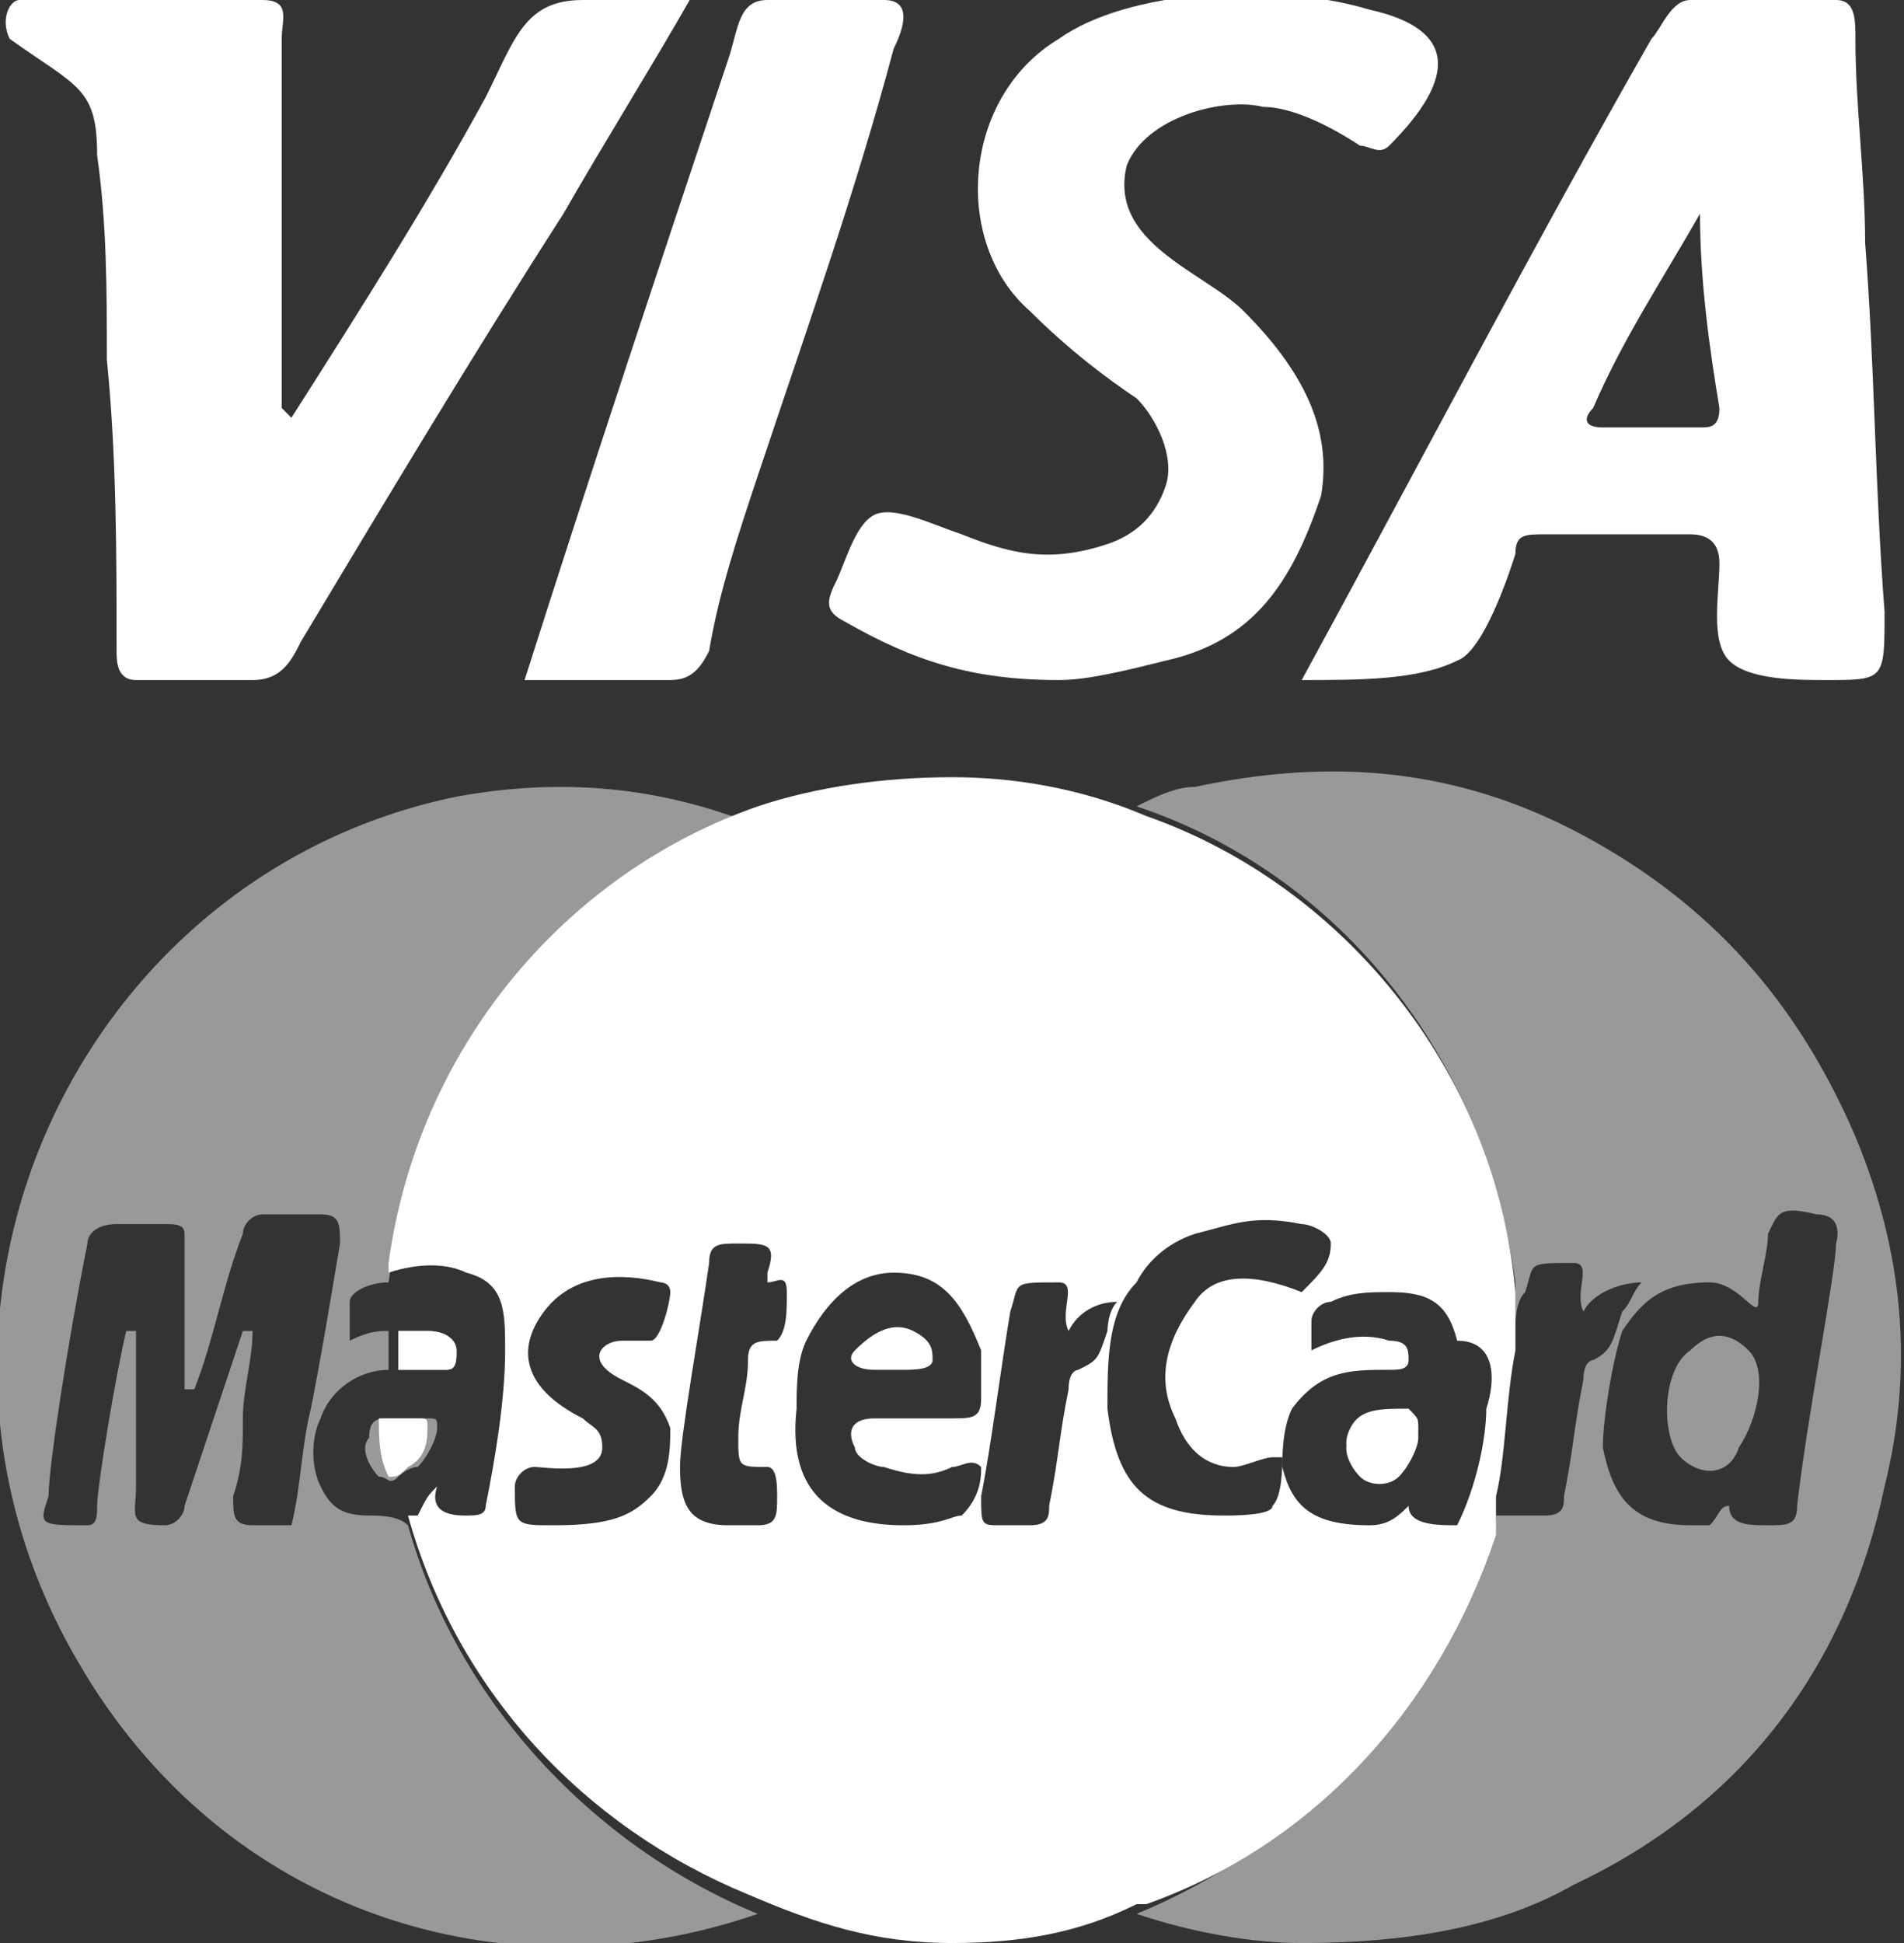 <?xml version="1.0" encoding="utf-8"?>
<!-- Generator: Adobe Illustrator 22.0.0, SVG Export Plug-In . SVG Version: 6.00 Build 0)  -->
<svg version="1.1" id="Слой_1" xmlns="http://www.w3.org/2000/svg" xmlns:xlink="http://www.w3.org/1999/xlink" x="0px" y="0px"
	 viewBox="0 0 19.6 20" style="enable-background:new 0 0 19.6 20;" xml:space="preserve">
<rect x="0" y="0" width="19.6" height="20" fill="#333333" stroke="none"/>
<style type="text/css">
	.st0{fill:#FFFFFF;}
	.st1{opacity:0.5;}
</style>
<g>
	<g id="XMLID_1_">
		<path id="XMLID_5_" class="st0" d="M13.4,7c1.2-2.2,2.4-4.5,3.6-6.6C17.1,0.3,17.2,0,17.4,0c0.5,0,1,0,1.5,0
			c0.2,0,0.2,0.2,0.2,0.4c0,0.7,0.1,1.4,0.1,2.1c0.1,1.3,0.1,2.5,0.2,3.8c0,0.7,0,0.7-0.6,0.7c-0.3,0-0.8,0-1-0.2
			c-0.2-0.2-0.1-0.7-0.1-1c0-0.2-0.1-0.3-0.3-0.3c-0.5,0-1,0-1.5,0c-0.2,0-0.3,0-0.3,0.2c0,0-0.3,1-0.6,1.1C14.6,7,14,7,13.4,7z
			 M17.5,2.2C17.4,2.2,17.4,2.2,17.5,2.2c-0.4,0.7-0.8,1.3-1.1,2c-0.1,0.1-0.1,0.2,0.1,0.2c0.3,0,0.7,0,1,0c0.1,0,0.2,0,0.2-0.2
			C17.6,3.6,17.5,2.9,17.5,2.2z"/>
		<path id="XMLID_4_" class="st0" d="M3,4.3C3.7,3.2,4.4,2.1,5,1c0.3-0.6,0.4-1,1-1c0.2,0,0.9,0,1.1,0C6.7,0.7,6.2,1.5,5.8,2.2
			C4.9,3.6,4,5.1,3.1,6.6C3,6.8,2.9,7,2.6,7C2.2,7,1.8,7,1.4,7C1.2,7,1.2,6.8,1.2,6.7c0-1,0-2-0.1-3c0-0.7,0-1.4-0.1-2.1
			c0-0.7-0.2-0.7-0.9-1.2C0,0.2,0.1,0,0.2,0c1,0,1.6,0,2.5,0c0.3,0,0.2,0.2,0.2,0.4c0,1.3,0,2.6,0,3.8C3,4.3,3,4.3,3,4.3z"/>
		<path id="XMLID_3_" class="st0" d="M10.9,7C10,7,9.4,6.8,8.7,6.4C8.5,6.3,8.5,6.2,8.6,6c0.1-0.2,0.2-0.6,0.4-0.7
			c0.2-0.1,0.6,0.1,0.9,0.2c0.5,0.2,0.9,0.3,1.5,0.1c0.3-0.1,0.5-0.3,0.6-0.6c0.1-0.3-0.1-0.7-0.3-0.9c-0.3-0.2-0.7-0.5-1.1-0.9
			c-0.8-0.7-0.7-2.2,0.3-2.8c0.7-0.5,2.2-0.6,3.2-0.3c0.9,0.2,0.9,0.7,0.2,1.4c-0.1,0.1-0.2,0-0.3,0c-0.3-0.2-0.7-0.4-1-0.4
			c-0.4-0.1-1.2,0.1-1.4,0.6c-0.2,0.8,0.8,1.1,1.2,1.5c0.7,0.7,0.9,1.3,0.8,1.9C13.3,6,12.9,6.6,12,6.8C11.6,6.9,11.2,7,10.9,7z"/>
		<path id="XMLID_2_" class="st0" d="M5.4,7c0.7-2.2,1.4-4.3,2.1-6.4C7.6,0.3,7.6,0,7.9,0c0.4,0,0.9,0,1.2,0c0.3,0,0.2,0.3,0.1,0.5
			C8.8,2,8.3,3.4,7.8,4.9C7.6,5.5,7.4,6.1,7.3,6.7C7.2,6.9,7.1,7,6.9,7C6.4,7,5.9,7,5.4,7z"/>
	</g>
	<g class="st1">
		<path class="st0" d="M4.3,15.1c0.1-0.1,0.2-0.3,0.2-0.4c0-0.1,0-0.1-0.1-0.1c-0.1,0-0.3,0-0.4,0c0,0.2,0,0.4,0.1,0.6
			C4.1,15.2,4.2,15.1,4.3,15.1z"/>
		<path class="st0" d="M4.6,14.1c0.1,0,0.1-0.1,0.1-0.2c0-0.1-0.1-0.2-0.3-0.2c-0.1,0-0.2,0-0.3,0c0,0.1,0,0.2,0,0.4
			c0.1,0,0.2,0,0.3,0C4.3,14.1,4.5,14.1,4.6,14.1z"/>
		<g>
			<path class="st0" d="M4.2,15.7C4.2,15.7,4.2,15.7,4.2,15.7c-0.1-0.1-0.3-0.1-0.4-0.1c-0.3,0-0.4-0.1-0.5-0.3
				c-0.1-0.2-0.1-0.5,0-0.7c0.1-0.3,0.4-0.5,0.7-0.5c0-0.1,0-0.3,0-0.4c-0.1,0-0.2,0-0.4,0.1c0-0.1,0-0.2,0-0.4
				c0-0.1,0.2-0.2,0.4-0.2c0,0,0,0,0,0c0,0,0,0,0,0c0.3-2.2,1.8-4,3.8-4.7c-1-0.4-2-0.5-3.1-0.3c-3.9,0.8-6,5.3-3.9,8.9
				c1.5,2.6,4.4,3.5,7,2.6C6.1,19,4.7,17.5,4.2,15.7z M3,15.7c-0.2,0-0.3,0-0.4,0c-0.2,0-0.2-0.1-0.2-0.3c0.1-0.3,0.1-0.5,0.1-0.8
				c0-0.3,0.1-0.6,0.1-0.9c0,0,0,0-0.1,0c-0.1,0.3-0.5,1.5-0.6,1.8c0,0.1-0.1,0.2-0.2,0.2c-0.4,0-0.3-0.1-0.3-0.4c0-0.5,0-1.1,0-1.6
				c0,0-0.1,0-0.1,0c-0.1,0.4-0.3,1.6-0.3,1.8c0,0.1,0,0.2-0.1,0.2c-0.5,0-0.5,0-0.4-0.3c0-0.3,0.2-1.6,0.4-2.6
				c0-0.1,0.1-0.2,0.3-0.2c0.2,0,0.3,0,0.5,0c0.1,0,0.2,0,0.2,0.1c0,0.5,0,1.1,0,1.6c0,0,0.1,0,0.1,0c0.2-0.5,0.3-1.1,0.5-1.6
				c0-0.1,0.1-0.2,0.2-0.2c0.2,0,0.4,0,0.6,0c0.2,0,0.2,0.1,0.2,0.3c-0.1,0.6-0.2,1.2-0.3,1.7C3.1,14.9,3.1,15.3,3,15.7z"/>
		</g>
		<path class="st0" d="M3.8,14.8c-0.1,0.1,0,0.3,0.1,0.4c0.1,0,0.1,0.1,0.2,0C4,15,4,14.7,4,14.6C3.9,14.6,3.8,14.6,3.8,14.8z"/>
	</g>
	<g>
		<path class="st0" d="M14.6,14.7c0,0.1-0.1,0.3-0.2,0.4c-0.1,0.1-0.3,0.1-0.4,0c-0.1-0.1-0.2-0.2-0.1-0.4c0.1-0.2,0.3-0.2,0.6-0.2
			C14.6,14.6,14.6,14.6,14.6,14.7z"/>
		<path class="st0" d="M4.4,14.7c0-0.1,0-0.1-0.1-0.1c-0.1,0-0.3,0-0.4,0c0,0.2,0,0.4,0.1,0.6c0.1,0,0.1,0,0.2-0.1
			C4.4,15,4.4,14.8,4.4,14.7z"/>
		<path class="st0" d="M15.4,15.4c0.1-0.4,0.1-1,0.2-1.5c0-0.2,0-0.4,0-0.6c-0.2-2.3-1.8-4.2-3.8-4.9c0,0,0,0,0,0c0,0,0,0,0,0
			c0,0,0,0,0,0C11.1,8.1,10.4,8,9.8,8c-0.7,0-1.4,0.1-2,0.3c0,0,0,0,0,0c0,0,0,0,0,0c0,0,0,0,0,0c-2,0.7-3.5,2.5-3.8,4.7
			c0,0.1,0,0.1,0,0.1c0.3-0.1,0.6-0.1,0.8,0c0.4,0.1,0.4,0.4,0.4,0.8c0,0.5-0.1,1.1-0.2,1.6c0,0.1-0.1,0.1-0.2,0.1
			c-0.1,0-0.4,0-0.3-0.3c-0.1,0.1-0.1,0.1-0.2,0.3c0,0-0.1,0-0.1,0c0,0,0,0,0,0c0.5,1.8,1.8,3.2,3.5,3.9c0,0,0,0,0,0
			C8.4,19.8,9,20,9.8,20c0.7,0,1.3-0.1,1.9-0.4c0,0,0.1,0,0.1,0c0,0,0,0,0,0c1.7-0.6,3-2,3.6-3.8c0,0,0-0.1,0-0.1
			C15.4,15.6,15.4,15.5,15.4,15.4z M6.7,15.4c-0.2,0.2-0.4,0.3-1,0.3c-0.4,0-0.4,0-0.4-0.4c0-0.1,0.1-0.2,0.2-0.2
			c0.1,0,0.7,0.1,0.7-0.2c0-0.2-0.1-0.2-0.2-0.3c-0.6-0.3-0.7-0.7-0.4-1.1c0.3-0.4,0.8-0.4,1.2-0.3c0,0,0.1,0,0.1,0.1
			c0,0.1-0.1,0.5-0.2,0.5c-0.1,0-0.2,0-0.3,0c-0.2,0-0.4,0.2,0,0.4c0.2,0.1,0.4,0.2,0.5,0.5C6.9,14.9,6.9,15.2,6.7,15.4z M8,13.8
			c-0.2,0-0.3,0-0.3,0.2c0,0.3-0.1,0.5-0.1,0.8c0,0.3,0,0.3,0.3,0.3C8,15.1,8,15.3,8,15.4c0,0.2,0,0.3-0.2,0.3c-0.1,0-0.3,0-0.3,0
			c-0.4,0-0.5-0.2-0.5-0.6c0-0.3,0.2-1.4,0.3-2.1c0-0.2,0.1-0.2,0.3-0.2c0.3,0,0.4,0,0.3,0.3c0,0,0,0.1,0,0.1c0.1,0,0.2-0.1,0.2,0.1
			C8.1,13.5,8.1,13.7,8,13.8z M9.8,14.6c-0.3,0-0.5,0-0.8,0c-0.2,0-0.3,0.1-0.2,0.3c0,0.1,0.2,0.2,0.3,0.2c0.3,0.1,0.5,0.1,0.7,0
			c0.1,0,0.2-0.1,0.3,0c0,0.1,0,0.3-0.2,0.5c-0.1,0-0.2,0.1-0.6,0.1c-0.7,0-1.2-0.3-1.1-1.2c0-0.2,0-0.5,0.1-0.7
			c0.2-0.4,0.5-0.7,0.9-0.7c0.5,0,0.7,0.3,0.9,0.8c0,0.2,0,0.4,0,0.5C10.1,14.6,10,14.6,9.8,14.6z M11.1,14.1c0,0-0.1,0-0.1,0.2
			c-0.1,0.5-0.1,0.7-0.2,1.2c0,0.1,0,0.2-0.2,0.2c-0.1,0-0.2,0-0.3,0c-0.2,0-0.2,0-0.2-0.3c0.1-0.5,0.2-1.3,0.3-1.9
			c0.1-0.3,0-0.3,0.5-0.3c0.2,0,0,0.3,0.1,0.5c0.1-0.2,0.3-0.3,0.5-0.3c-0.1,0.1-0.1,0.3-0.1,0.3C11.3,14,11.3,14,11.1,14.1z
			 M12.3,13.4c-0.3,0.4-0.4,0.8-0.2,1.2c0.1,0.3,0.3,0.5,0.6,0.5c0.1,0,0.3-0.1,0.4-0.1c0,0,0.1,0,0.1,0c0,0.1,0,0.4-0.1,0.5
			c0,0.1-0.4,0.1-0.5,0.1c-0.8,0-1.1-0.3-1.2-1.1c0-0.5,0-1,0.3-1.3c0.1-0.2,0.3-0.4,0.6-0.5c0.4-0.1,0.6-0.2,1.1-0.1
			c0.1,0,0.3,0.1,0.3,0.2c0,0.2-0.1,0.3-0.3,0.5C12.9,13.1,12.5,13.1,12.3,13.4z M12.3,14.6L12.3,14.6L12.3,14.6L12.3,14.6
			L12.3,14.6z M15.3,14.5c0,0.3-0.1,0.8-0.3,1.2c-0.2,0-0.5,0-0.5-0.2c-0.1,0.1-0.2,0.2-0.4,0.2c-0.6,0-0.8-0.2-0.9-0.6
			c0-0.1,0-0.4,0.1-0.6c0.3-0.4,0.6-0.4,1-0.4c0.1,0,0.2,0,0.2-0.1c0-0.1,0-0.2-0.2-0.2c-0.3-0.1-0.6,0-0.8,0.1c0-0.1,0-0.2,0-0.3
			c0-0.1,0.1-0.2,0.2-0.2c0.2-0.1,0.4-0.1,0.6-0.1c0.4,0,0.6,0.1,0.7,0.5C15.4,13.8,15.4,14.2,15.3,14.5z"/>
		<path class="st0" d="M14.5,14.6c-0.3,0-0.5,0-0.6,0.2c-0.1,0.1,0,0.3,0.1,0.4c0.1,0.1,0.3,0.1,0.4,0c0.1-0.1,0.2-0.3,0.2-0.4
			C14.6,14.6,14.6,14.6,14.5,14.6z"/>
		<path class="st0" d="M8.8,13.9C8.7,14,8.8,14.1,9,14.1c0.1,0,0.2,0,0.3,0c0.1,0,0.3,0,0.3-0.1c0-0.1,0-0.2-0.2-0.3
			C9.2,13.6,9,13.7,8.8,13.9z"/>
		<path class="st0" d="M4,13.7C4,13.7,4,13.7,4,13.7C4,13.7,4,13.7,4,13.7z"/>
		<path class="st0" d="M4.6,14.1c0.1,0,0.1-0.1,0.1-0.2c0-0.1-0.1-0.2-0.3-0.2c-0.1,0-0.2,0-0.3,0c0,0.1,0,0.3,0,0.4
			c0.1,0,0.2,0,0.3,0C4.3,14.1,4.5,14.1,4.6,14.1z"/>
		<polygon class="st0" points="12.3,14.6 12.3,14.6 12.3,14.6 12.3,14.6 		"/>
	</g>
	<g class="st1">
		<path class="st0" d="M17.4,13.9c-0.3,0.2-0.3,0.9-0.1,1.1c0.2,0.2,0.5,0.2,0.6-0.1c0.2-0.3,0.3-0.8,0.1-1
			C17.8,13.7,17.6,13.7,17.4,13.9z"/>
		<path class="st0" d="M19.1,11.7c-0.6-1.4-1.5-2.4-2.8-3.1c-1.3-0.7-2.6-0.8-4-0.5c-0.2,0-0.4,0.1-0.6,0.2c2.1,0.7,3.6,2.6,3.9,4.9
			c0,0.2,0,0.4,0,0.5c0-0.1,0-0.3,0.1-0.4c0.1-0.3,0-0.3,0.5-0.3c0.2,0,0,0.3,0.1,0.5c0.1-0.2,0.4-0.3,0.6-0.3
			c-0.1,0.1-0.1,0.2-0.2,0.3c-0.1,0.3-0.1,0.4-0.3,0.5c0,0-0.1,0-0.1,0.2c-0.1,0.5-0.1,0.7-0.2,1.2c0,0.1,0,0.2-0.2,0.2
			c-0.1,0-0.2,0-0.3,0c-0.1,0-0.2,0-0.2,0c0,0.1,0,0.1-0.1,0.2c-0.6,1.8-1.9,3.2-3.6,3.9c0.6,0.2,1.2,0.3,1.7,0.3
			c1.2,0,2.1-0.2,2.8-0.6c1.7-0.8,2.8-2.2,3.2-4.1C19.7,14.1,19.6,12.9,19.1,11.7z M18.9,12.8c0,0.3-0.3,1.8-0.4,2.7
			c0,0.2-0.1,0.2-0.3,0.2c-0.2,0-0.4,0-0.4-0.2c-0.1,0-0.1,0.1-0.2,0.2c-0.1,0-0.2,0-0.2,0c-0.6,0-0.8-0.3-0.9-0.8
			c0-0.3,0.1-0.9,0.2-1.2c0.2-0.3,0.4-0.5,0.9-0.5c0.3,0,0.5,0.4,0.5,0.2c0-0.2,0.1-0.5,0.1-0.7c0.1-0.2,0.1-0.3,0.5-0.2
			C19,12.5,18.9,12.8,18.9,12.8z"/>
	</g>
</g>
</svg>
